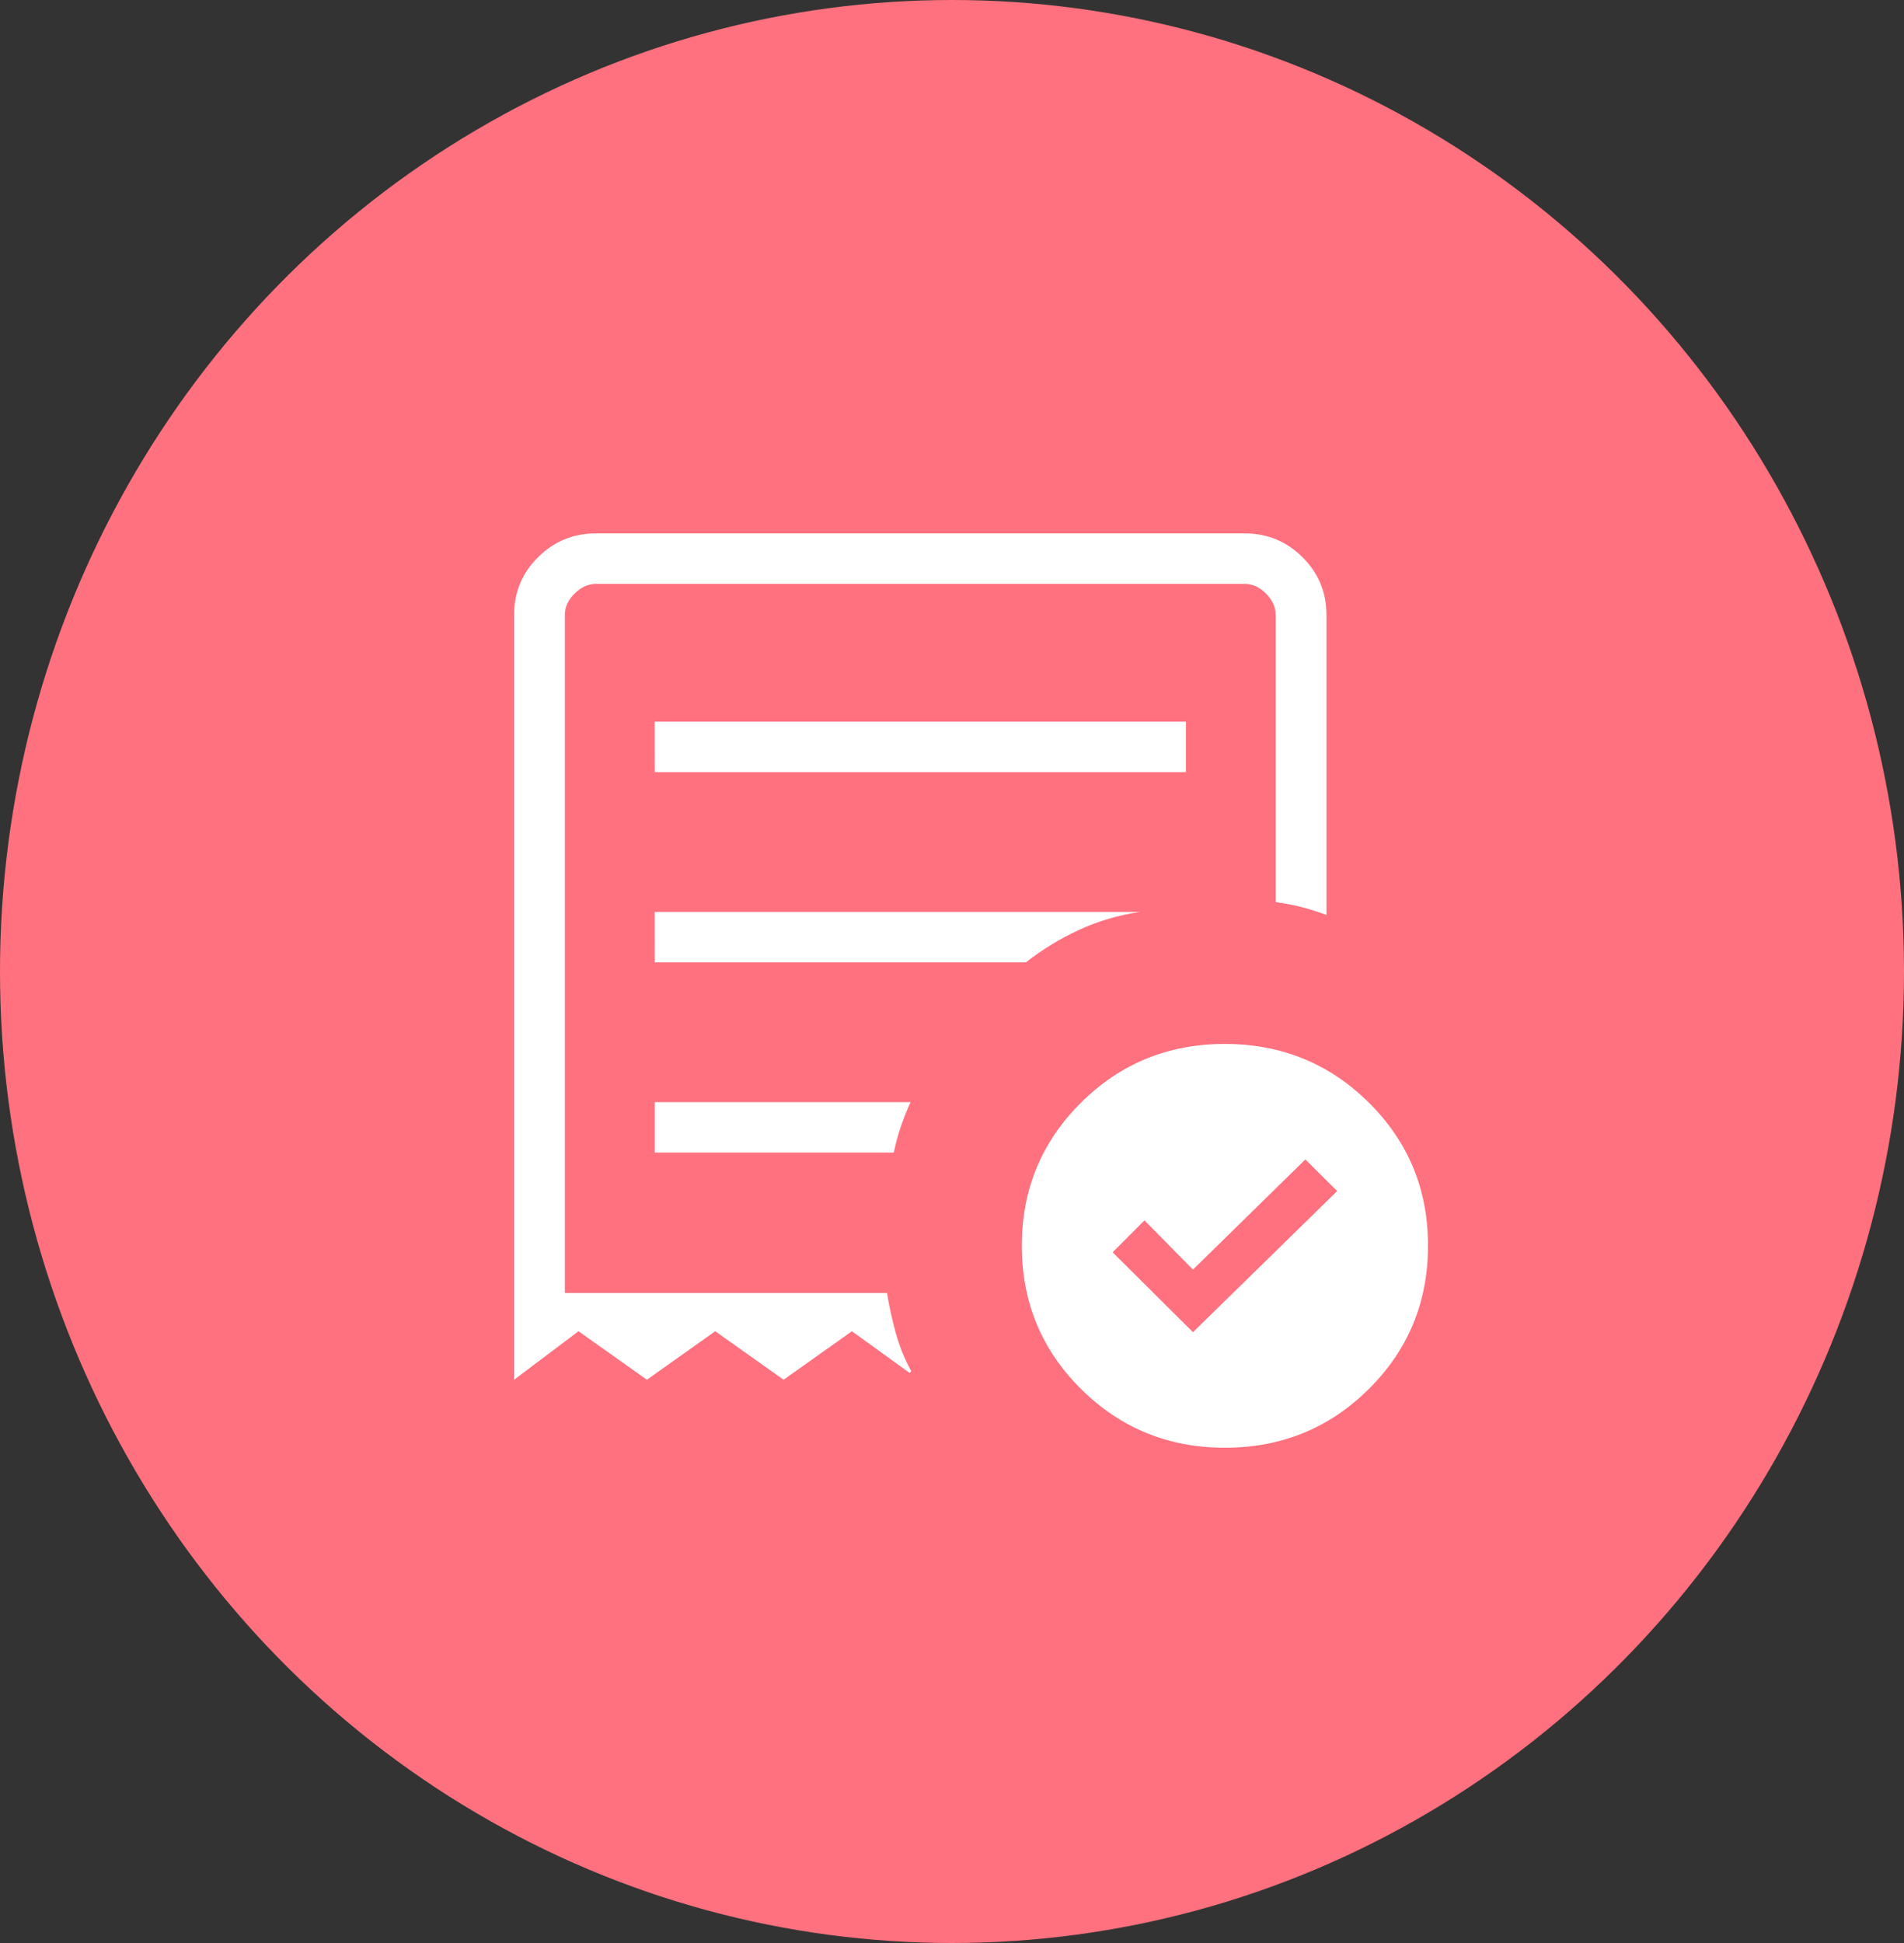 <svg width="100" height="102" viewBox="0 0 100 102" fill="none" xmlns="http://www.w3.org/2000/svg">
<rect x="0" y="0" width="100" height="102" fill="#333333" stroke="none"/>
<ellipse cx="50" cy="51" rx="50" ry="51" fill="#FF717F"/>
<path d="M62.656 69.935L70.229 62.527L68.56 60.865L62.656 66.65L60.109 64.066L58.437 65.741L62.656 69.935ZM34.387 40.535H62.285V37.886H34.384L34.387 40.535ZM64.333 76C61.363 76 58.843 74.971 56.773 72.913C54.702 70.857 53.667 68.353 53.667 65.402C53.667 62.45 54.702 59.945 56.773 57.887C58.844 55.83 61.364 54.801 64.333 54.803C67.302 54.805 69.823 55.833 71.896 57.887C73.969 59.942 75.004 62.447 75 65.402C75 68.352 73.965 70.855 71.896 72.913C69.823 74.971 67.302 76 64.333 76ZM27 72.431V32.282C27 31.095 27.42 30.084 28.259 29.251C29.098 28.417 30.115 28 31.309 28H65.36C66.551 28 67.567 28.417 68.408 29.251C69.247 30.084 69.667 31.095 69.667 32.282V48.031C69.233 47.872 68.803 47.736 68.376 47.623C67.948 47.51 67.489 47.422 67 47.358V32.282C67 31.874 66.829 31.499 66.488 31.158C66.147 30.817 65.77 30.648 65.357 30.65H31.309C30.899 30.65 30.522 30.819 30.179 31.158C29.836 31.497 29.665 31.872 29.667 32.282V67.876H46.584C46.705 68.601 46.861 69.309 47.053 70.001C47.247 70.694 47.516 71.354 47.861 71.983L47.771 72.073L44.744 69.885L41.155 72.431L37.565 69.885L33.976 72.431L30.384 69.885L27 72.431ZM34.387 60.508H46.944C47.044 60.022 47.166 59.567 47.312 59.143C47.458 58.719 47.628 58.291 47.824 57.858H34.387V60.508ZM34.387 50.522H53.88C54.751 49.838 55.684 49.268 56.68 48.812C57.675 48.355 58.739 48.041 59.872 47.872H34.384L34.387 50.522Z" fill="white"/>
</svg>
